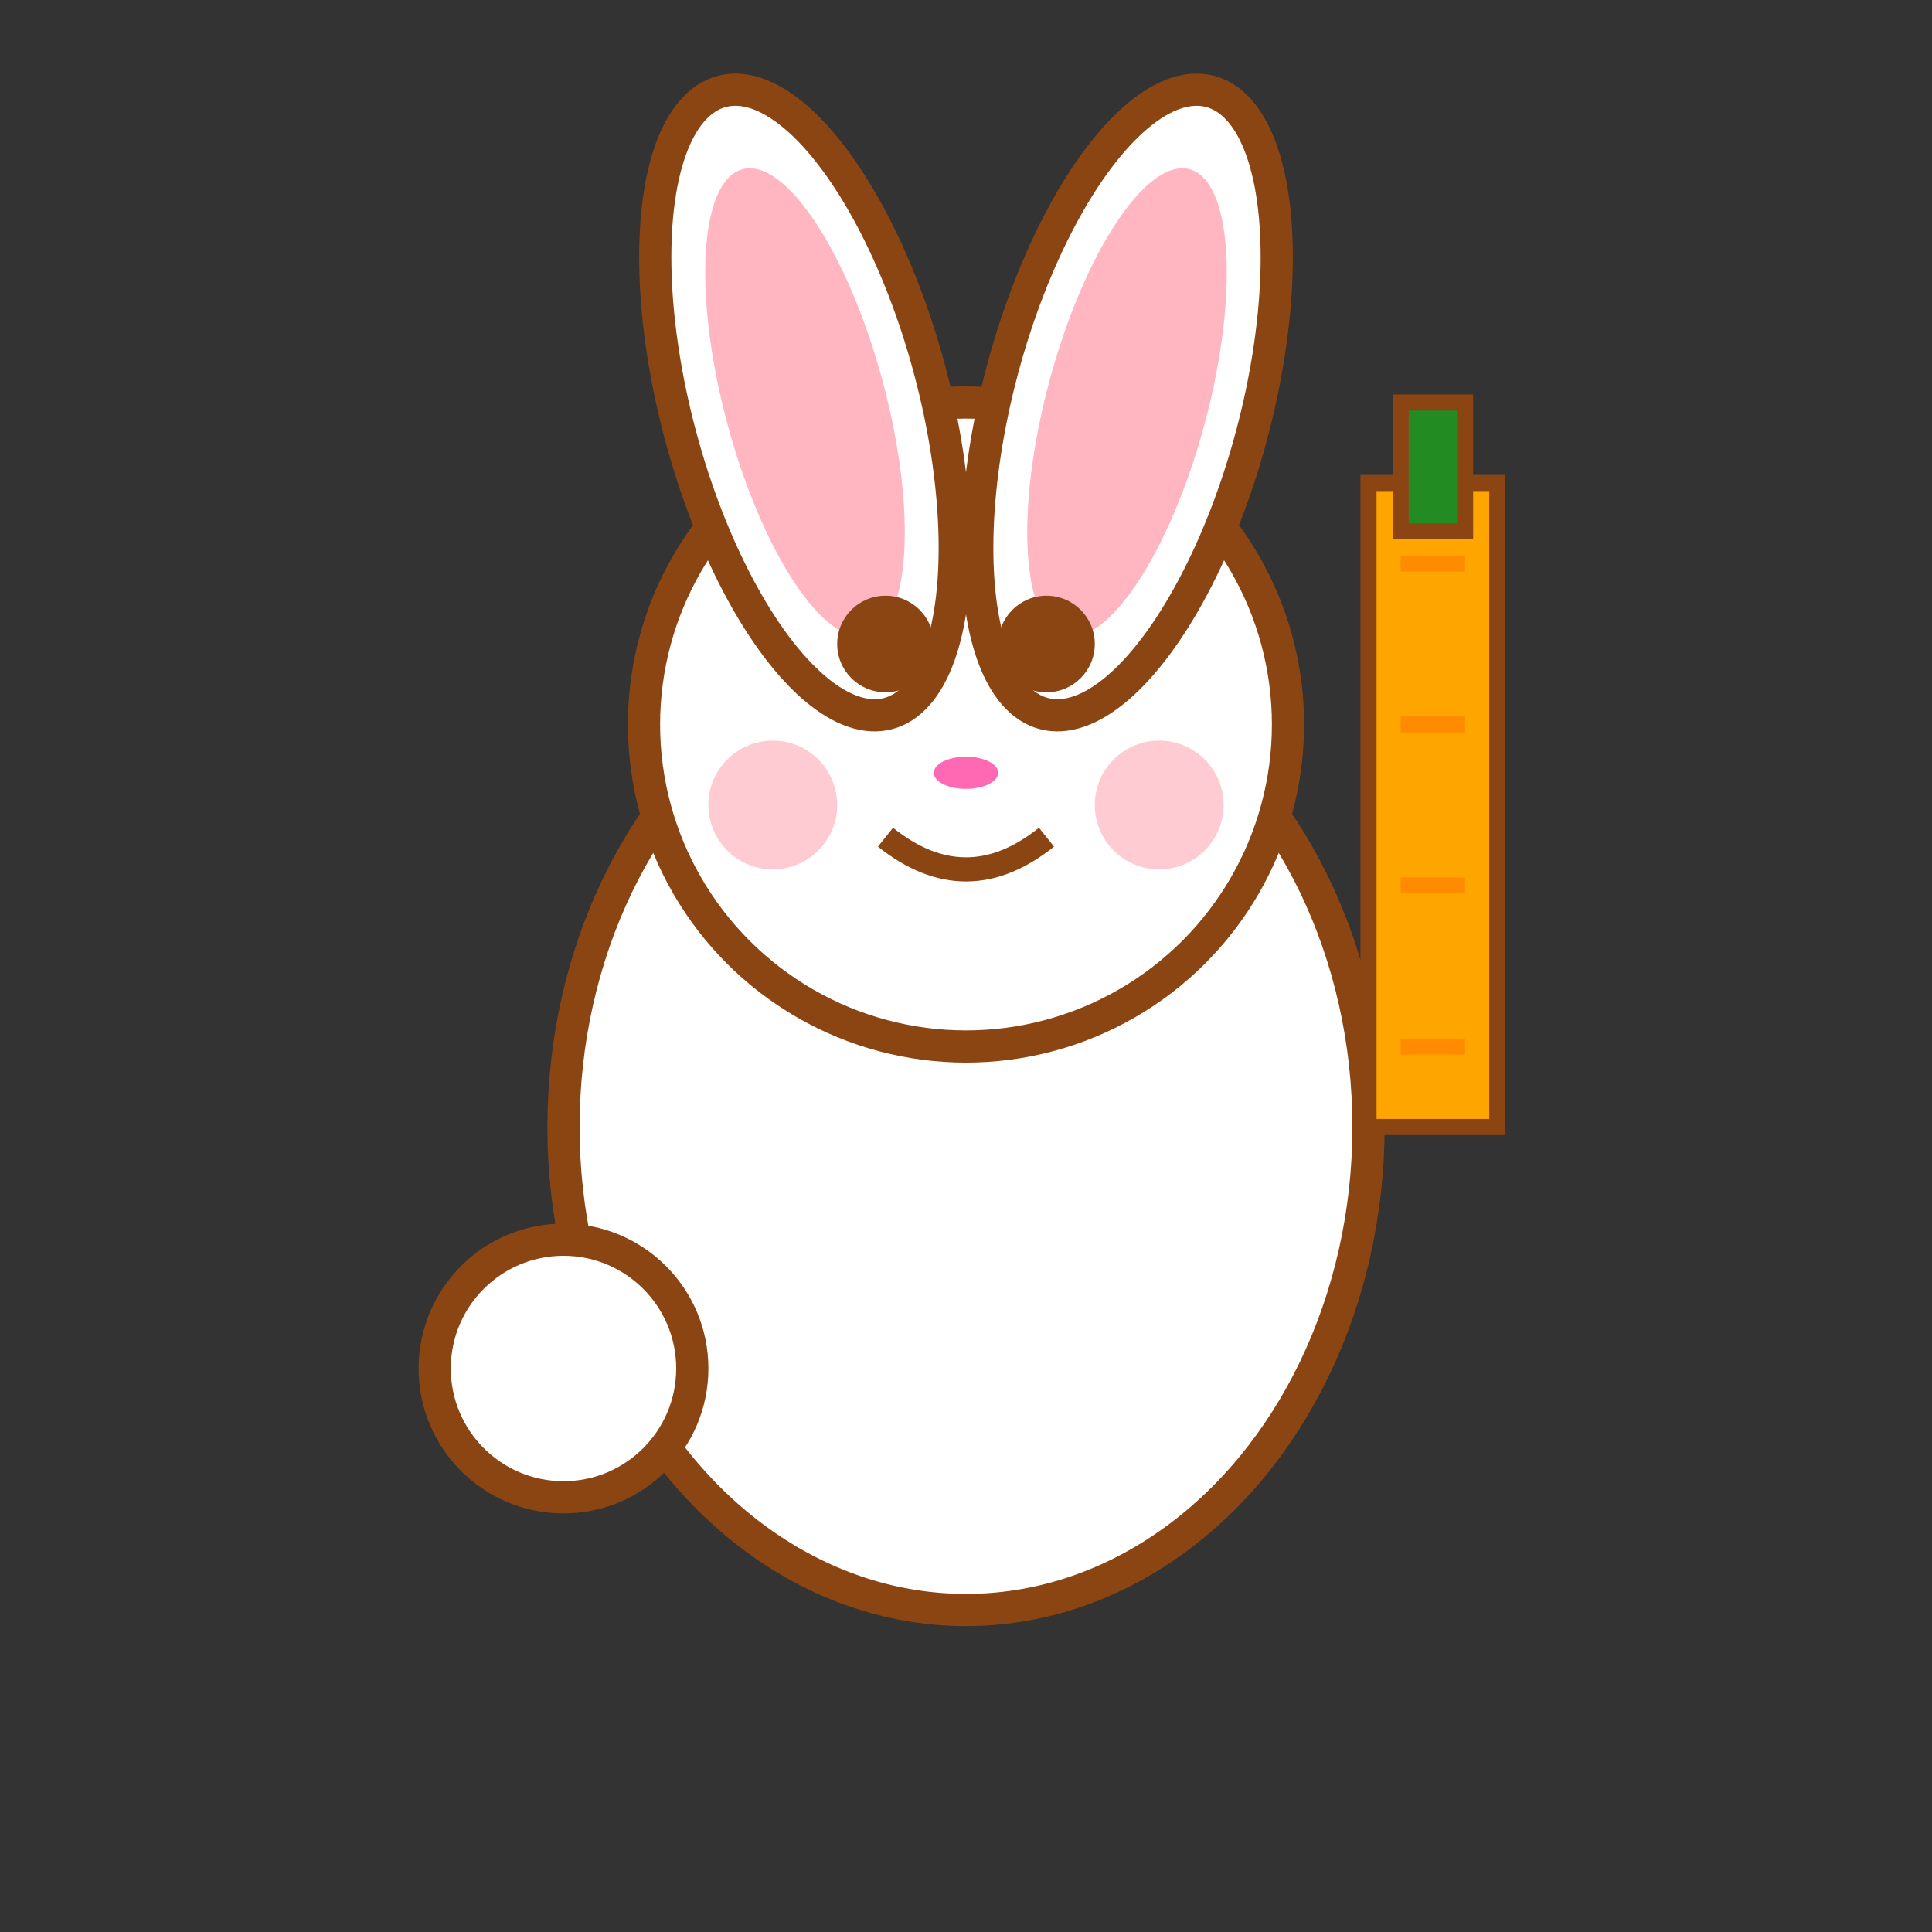 <svg width="120" height="120" viewBox="0 0 120 120" xmlns="http://www.w3.org/2000/svg">
  <rect x="0" y="0" width="120" height="120" fill="#333333" stroke="none"/>
  <!-- Rabbit body -->
  <ellipse cx="60" cy="70" rx="25" ry="30" fill="white" stroke="#8B4513" stroke-width="2"/>
  
  <!-- Rabbit head -->
  <circle cx="60" cy="45" r="20" fill="white" stroke="#8B4513" stroke-width="2"/>
  
  <!-- Rabbit ears -->
  <ellipse cx="50" cy="25" rx="8" ry="20" fill="white" stroke="#8B4513" stroke-width="2" transform="rotate(-15 50 25)"/>
  <ellipse cx="70" cy="25" rx="8" ry="20" fill="white" stroke="#8B4513" stroke-width="2" transform="rotate(15 70 25)"/>
  
  <!-- Inner ear color -->
  <ellipse cx="50" cy="25" rx="5" ry="15" fill="#FFB6C1" transform="rotate(-15 50 25)"/>
  <ellipse cx="70" cy="25" rx="5" ry="15" fill="#FFB6C1" transform="rotate(15 70 25)"/>
  
  <!-- Rabbit eyes -->
  <circle cx="55" cy="40" r="3" fill="#8B4513"/>
  <circle cx="65" cy="40" r="3" fill="#8B4513"/>
  
  <!-- Rabbit nose -->
  <ellipse cx="60" cy="48" rx="2" ry="1" fill="#FF69B4"/>
  
  <!-- Rabbit mouth -->
  <path d="M 55 52 Q 60 56 65 52" stroke="#8B4513" stroke-width="1.5" fill="none"/>
  
  <!-- Rabbit cheeks -->
  <circle cx="48" cy="50" r="4" fill="#FFB6C1" opacity="0.7"/>
  <circle cx="72" cy="50" r="4" fill="#FFB6C1" opacity="0.7"/>
  
  <!-- Rabbit tail -->
  <circle cx="35" cy="85" r="8" fill="white" stroke="#8B4513" stroke-width="2"/>
  
  <!-- Carrot bat -->
  <rect x="85" y="30" width="8" height="40" fill="#FFA500" stroke="#8B4513" stroke-width="1"/>
  <rect x="87" y="25" width="4" height="8" fill="#228B22" stroke="#8B4513" stroke-width="1"/>
  
  <!-- Carrot texture -->
  <line x1="87" y1="35" x2="91" y2="35" stroke="#FF8C00" stroke-width="1"/>
  <line x1="87" y1="45" x2="91" y2="45" stroke="#FF8C00" stroke-width="1"/>
  <line x1="87" y1="55" x2="91" y2="55" stroke="#FF8C00" stroke-width="1"/>
  <line x1="87" y1="65" x2="91" y2="65" stroke="#FF8C00" stroke-width="1"/>
</svg>
